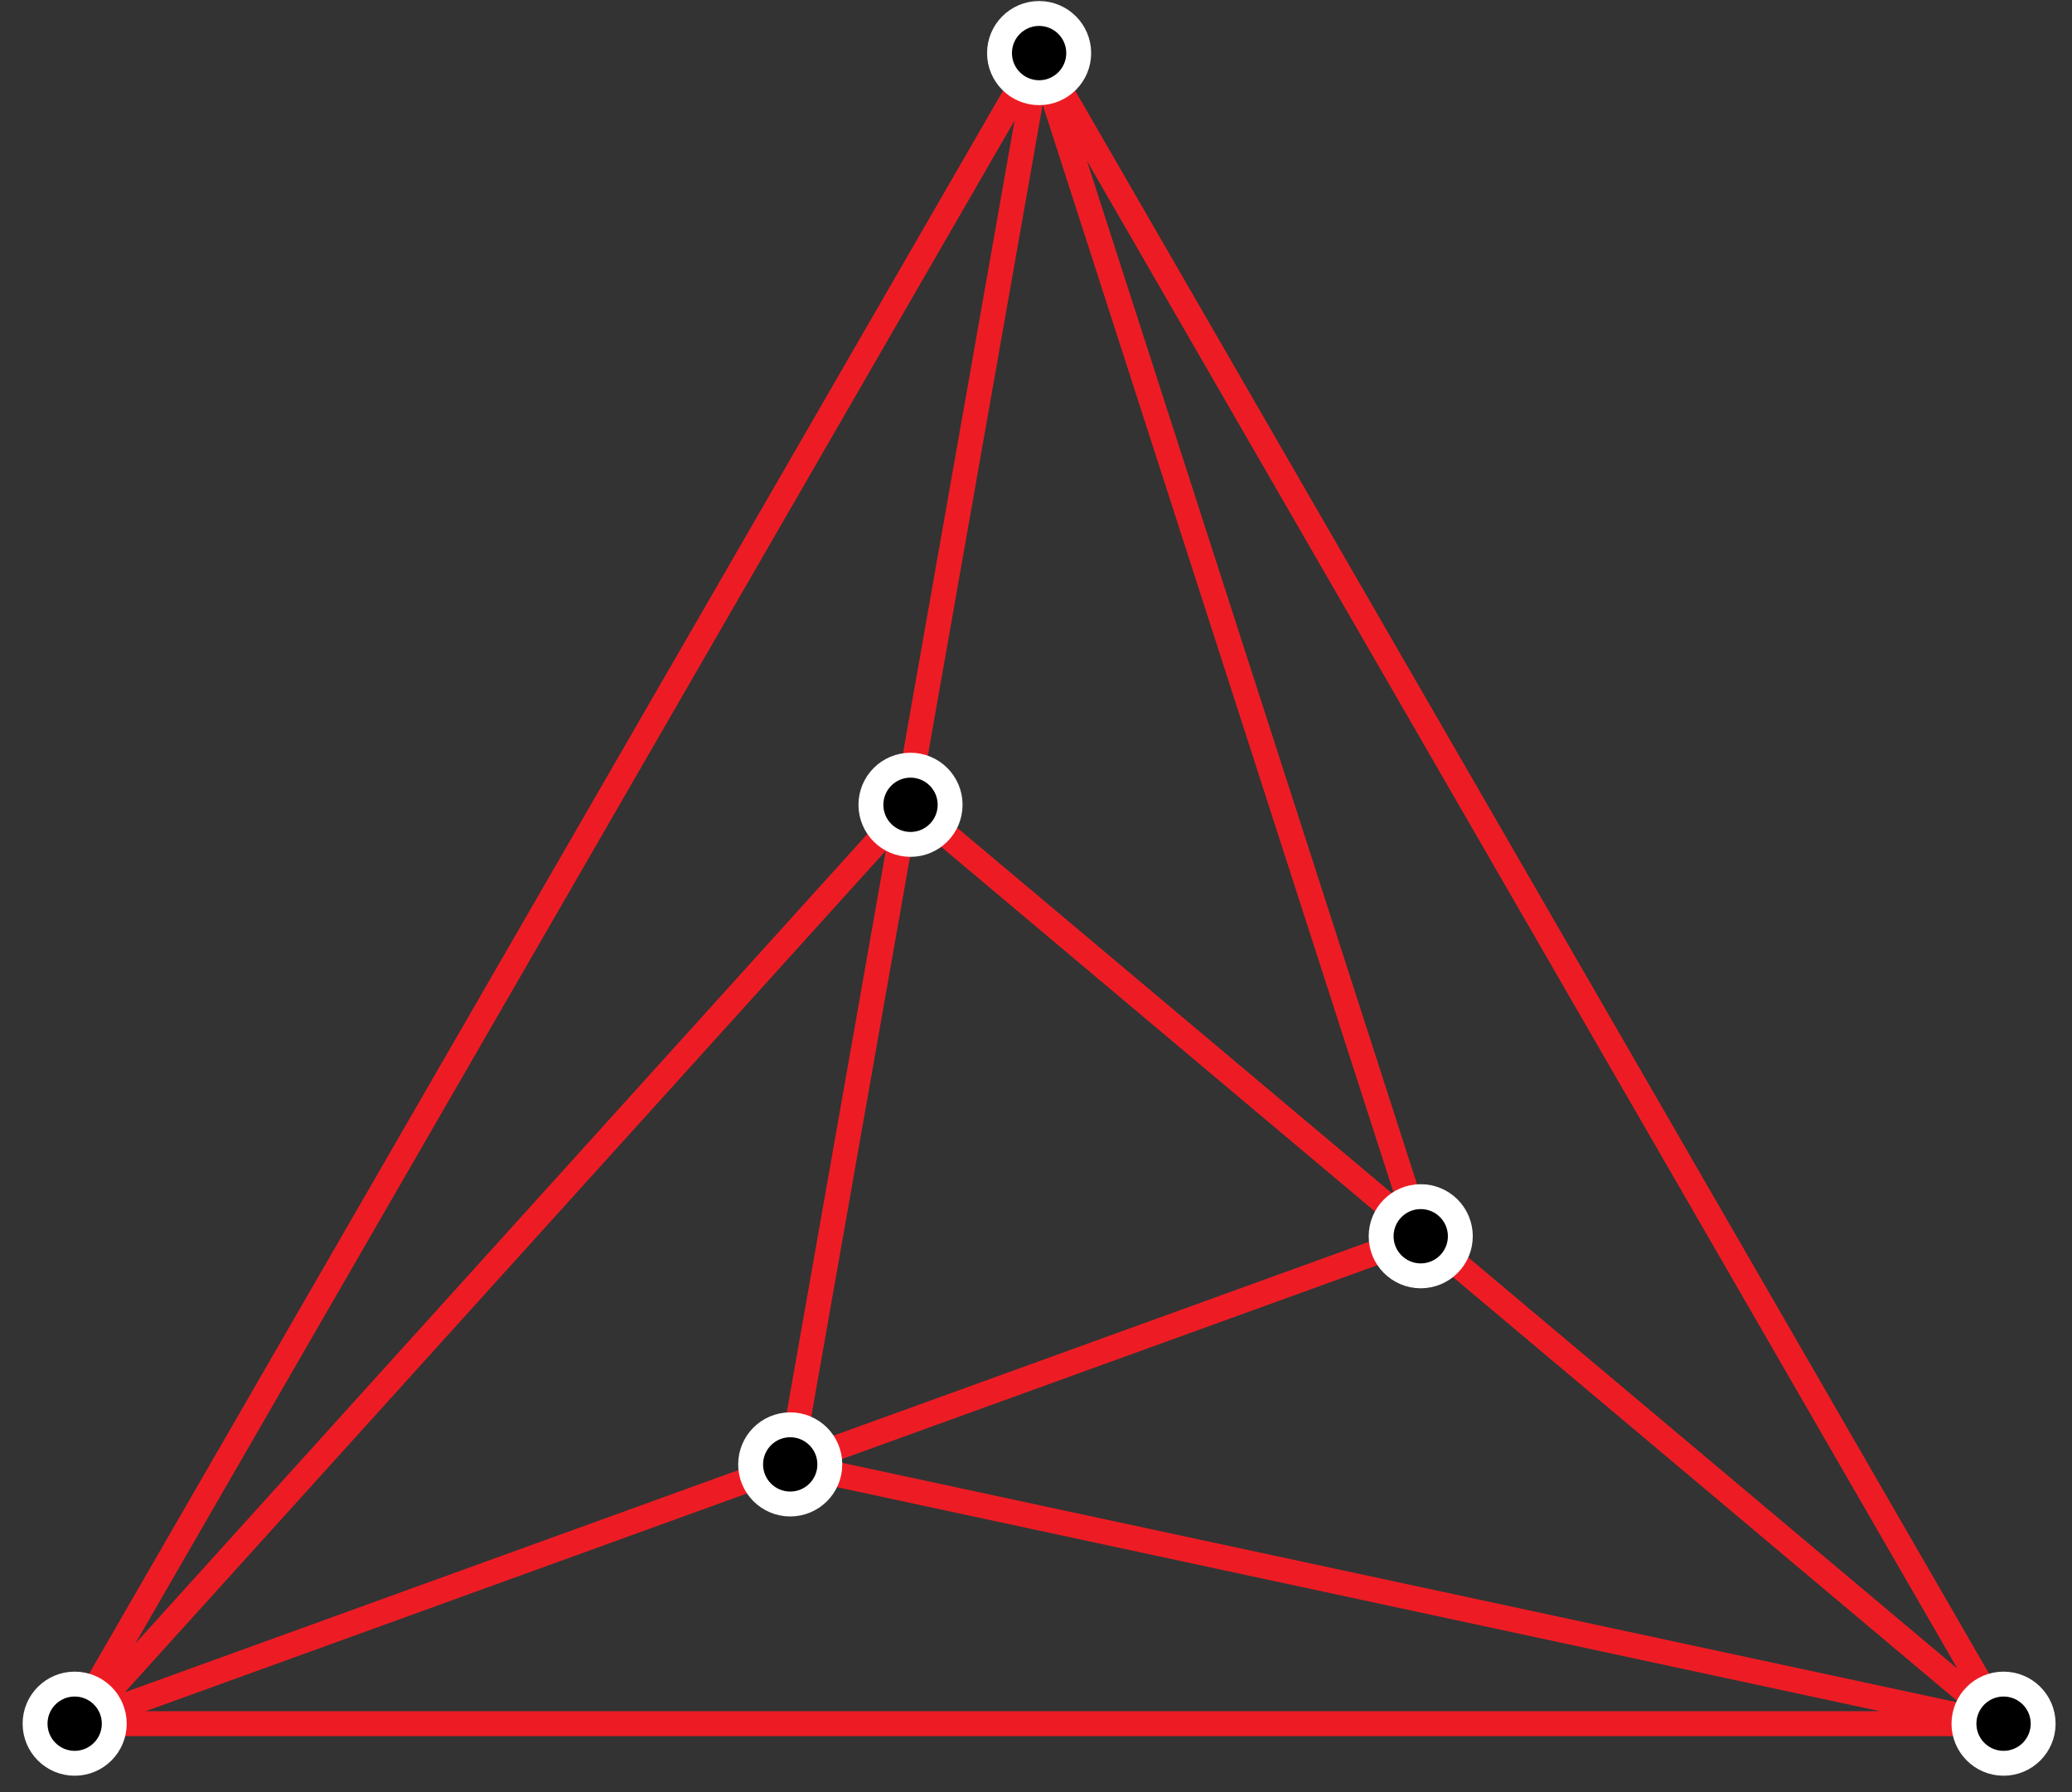 <svg xmlns="http://www.w3.org/2000/svg" width="333" height="288"><rect width="100%" height="100%" fill="#333333" stroke="none"/><path d="M166.999 8.531l61.334 190.136M127 235.333l195.33 41.951m-309.992.235l133.995-148.186M12 277h310m-310 0L167 8.531M322 277L166.999 8.531M12 277l216.333-78.333M127 235.333L166.999 8.531M322 277L146.333 129.333" fill="none" stroke="#ED1C24" stroke-width="4"/><g stroke="#FFF" stroke-width="4"><circle cx="166.999" cy="8.531" r="6.364"/><circle cx="146.333" cy="129.333" r="6.364"/><circle cx="228.333" cy="198.667" r="6.364"/><circle cx="127" cy="235.333" r="6.364"/><circle cx="12" cy="277" r="6.364"/><circle cx="322" cy="277" r="6.364"/></g></svg>